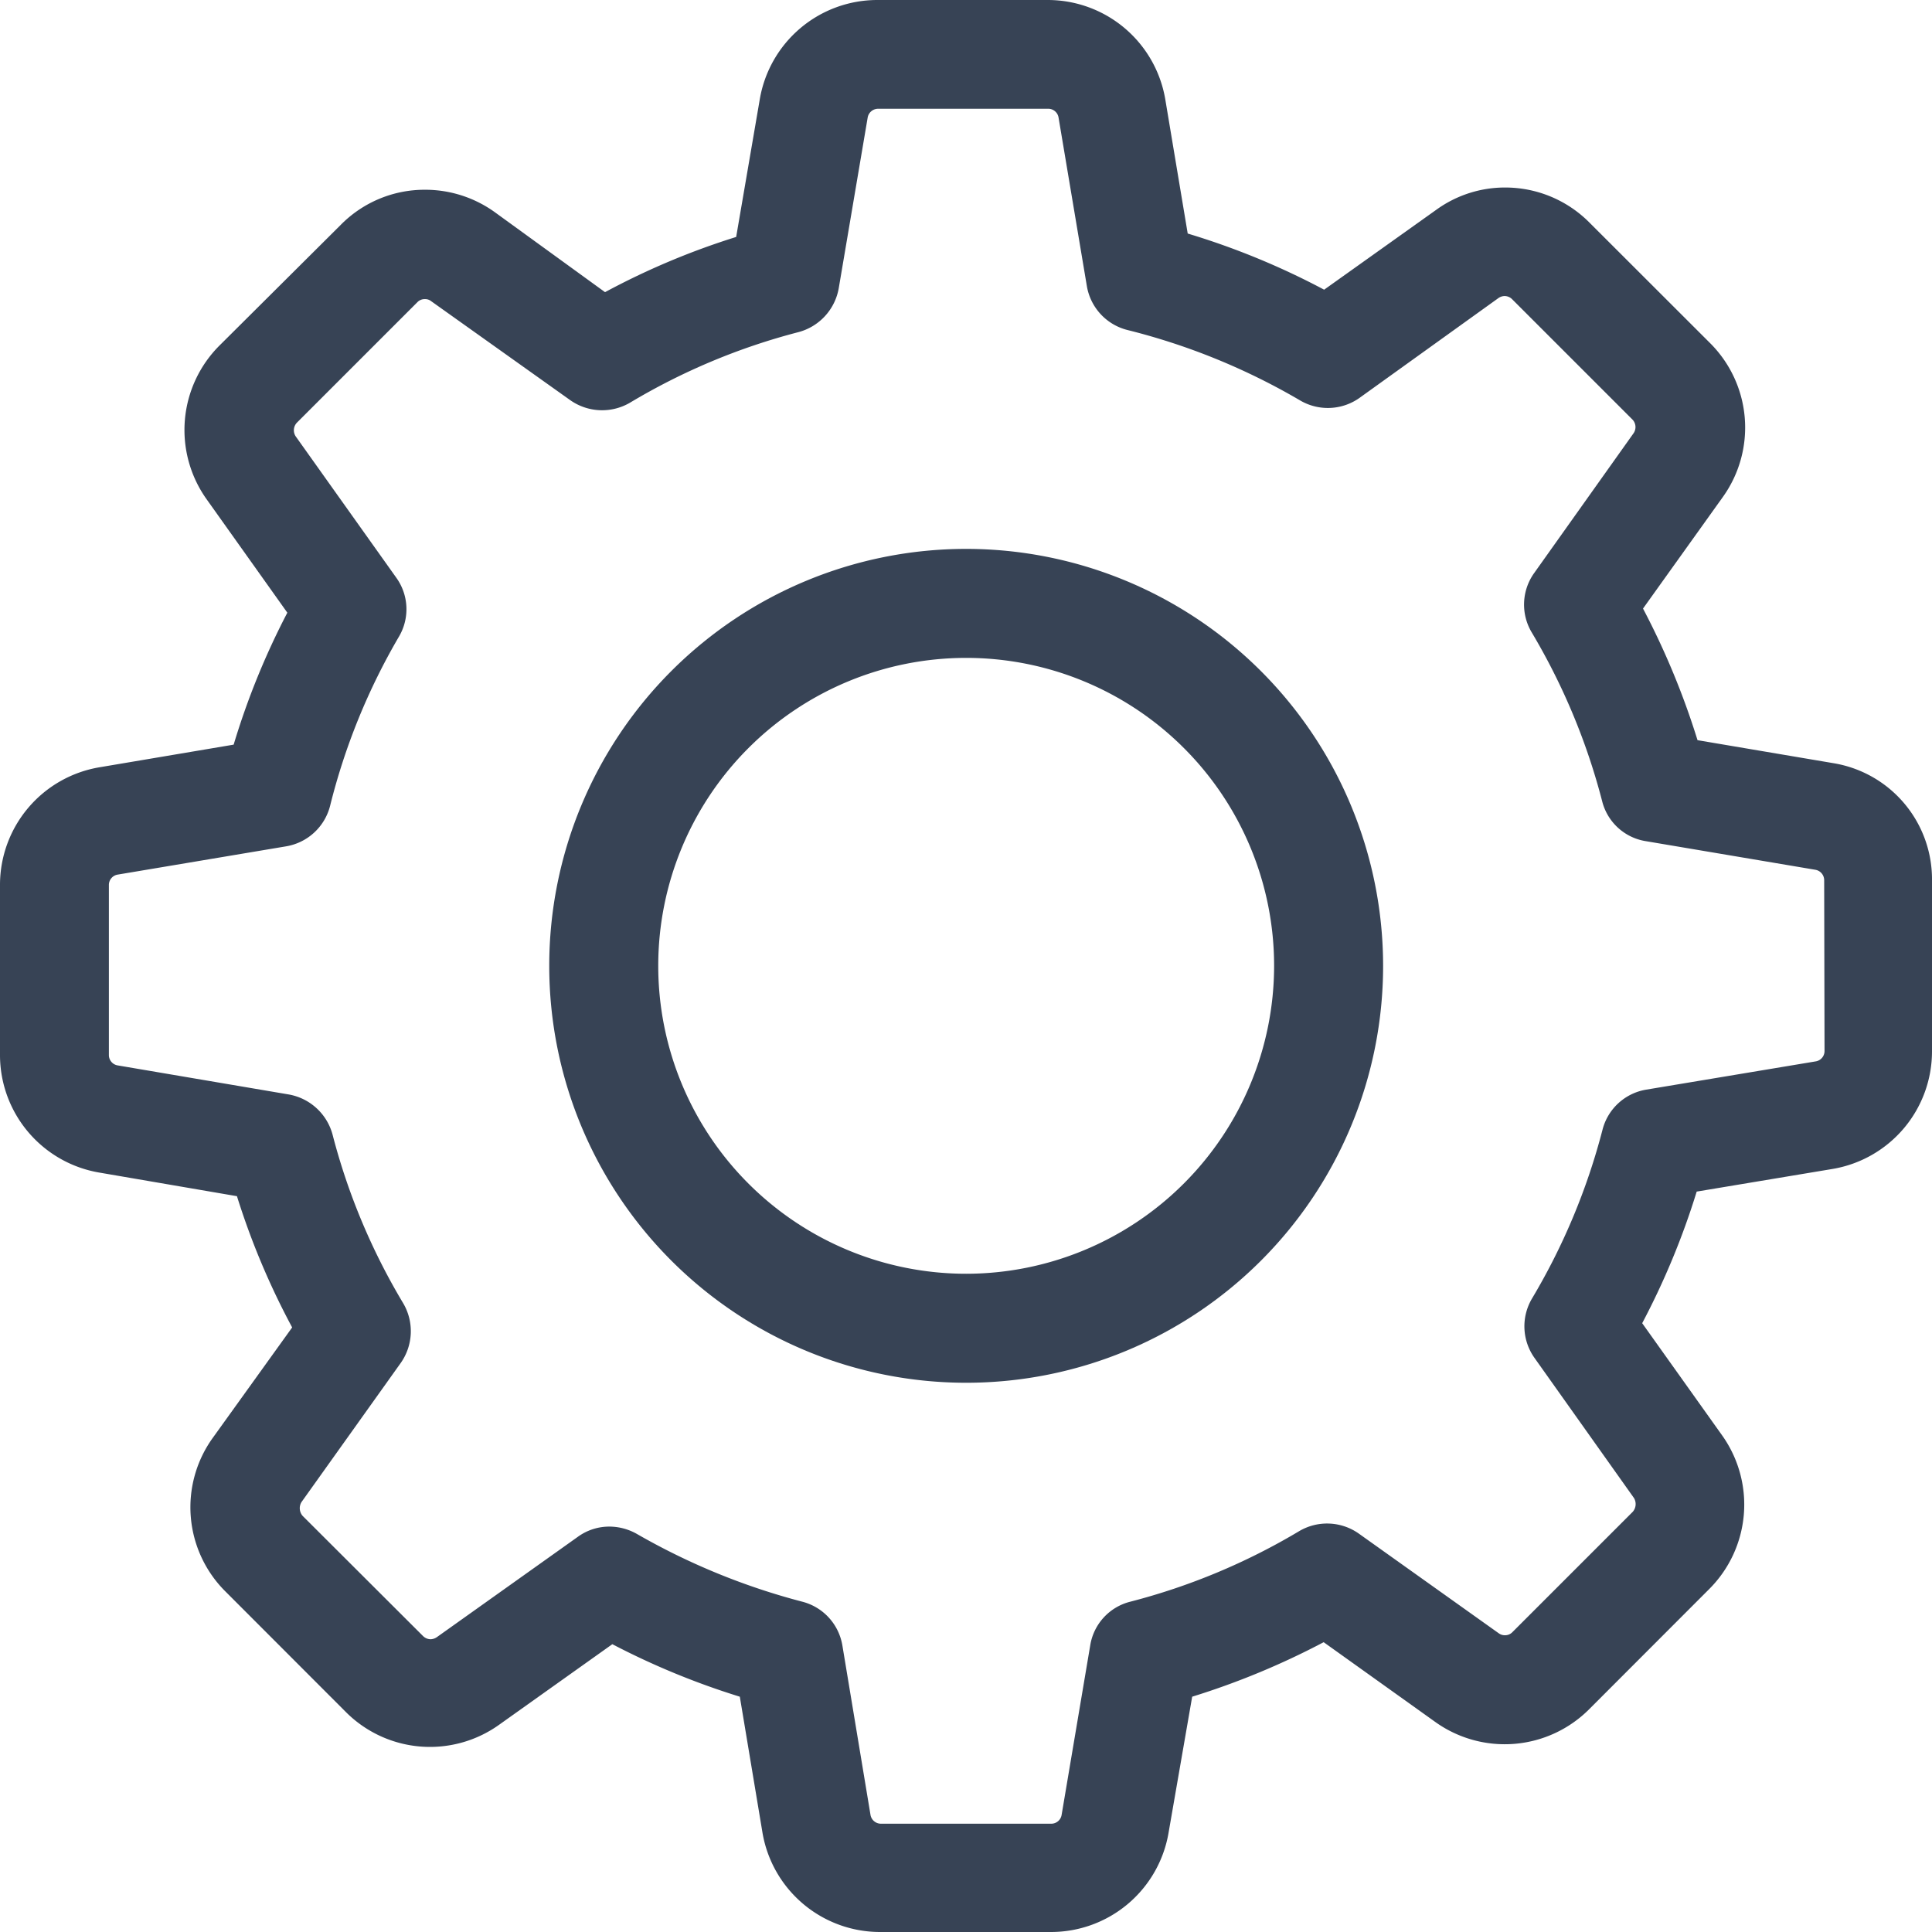 <svg id="Capa_1" data-name="Capa 1" xmlns="http://www.w3.org/2000/svg" width="16.413" height="16.413" viewBox="0 0 16.413 16.413">
  <defs>
    <style>
      .cls-1 {
        fill: #374355;
      }
    </style>
  </defs>
  <title>Menu-ajustes</title>
  <g>
    <path class="cls-1" d="M15.573,6.483l-1.152-.195a6.583,6.583,0,0,0-.463-1.118l.679-.949a1.013,1.013,0,0,0-.11-1.307L13.505,1.893a1.008,1.008,0,0,0-.717-.3.994.994,0,0,0-.586.189l-.953.679a6.4,6.4,0,0,0-1.159-.477L9.9.847A1.013,1.013,0,0,0,8.9,0H7.454a1.013,1.013,0,0,0-1,.847l-.2,1.166a6.321,6.321,0,0,0-1.114.469L4.2,1.8a1.012,1.012,0,0,0-.59-.188,1,1,0,0,0-.717.3L1.865,2.935a1.014,1.014,0,0,0-.11,1.306l.686.964a6.411,6.411,0,0,0-.456,1.121L.847,6.518a1.013,1.013,0,0,0-.847,1V8.962a1.013,1.013,0,0,0,.847,1l1.166.2a6.362,6.362,0,0,0,.469,1.115l-.675.939a1.009,1.009,0,0,0,.11,1.306l1.021,1.022a1.01,1.01,0,0,0,1.3.11l.964-.686a6.475,6.475,0,0,0,1.083.446l.192,1.152a1.013,1.013,0,0,0,1,.847H8.928a1.013,1.013,0,0,0,1-.847l.2-1.152a6.539,6.539,0,0,0,1.117-.463l.95.679a1.014,1.014,0,0,0,1.306-.11L14.52,13.5a1.014,1.014,0,0,0,.11-1.306l-.679-.953a6.462,6.462,0,0,0,.463-1.118l1.152-.192a1.013,1.013,0,0,0,.847-1V7.485A1,1,0,0,0,15.573,6.483ZM15.5,8.928h0a.089.089,0,0,1-.076.089l-1.44.24a.461.461,0,0,0-.37.34,5.486,5.486,0,0,1-.6,1.436.463.463,0,0,0,.02.5l.847,1.193a.1.1,0,0,1-.01.117l-1.022,1.022a.086.086,0,0,1-.065.027.087.087,0,0,1-.052-.017l-1.189-.847a.467.467,0,0,0-.505-.021,5.455,5.455,0,0,1-1.436.6.457.457,0,0,0-.34.37l-.243,1.44a.089.089,0,0,1-.089.076H7.485a.09.09,0,0,1-.09-.076l-.239-1.44a.462.462,0,0,0-.34-.37,5.711,5.711,0,0,1-1.406-.576.476.476,0,0,0-.233-.062.454.454,0,0,0-.267.086l-1.2.854a.1.1,0,0,1-.052.017.094.094,0,0,1-.065-.028L2.571,12.878a.1.1,0,0,1-.01-.117l.844-1.183a.468.468,0,0,0,.02-.507,5.444,5.444,0,0,1-.6-1.433.47.47,0,0,0-.371-.34L1,9.051a.089.089,0,0,1-.075-.089V7.519A.089.089,0,0,1,1,7.43l1.43-.24a.465.465,0,0,0,.374-.343,5.451,5.451,0,0,1,.586-1.44.458.458,0,0,0-.024-.5l-.854-1.2a.094.094,0,0,1,.01-.116L3.545,2.568a.086.086,0,0,1,.065-.027.081.081,0,0,1,.052.017L4.845,3.4a.47.47,0,0,0,.507.021,5.446,5.446,0,0,1,1.433-.6.47.47,0,0,0,.34-.37L7.371,1a.09.09,0,0,1,.09-.076H8.9A.089.089,0,0,1,8.993,1l.24,1.429a.464.464,0,0,0,.343.374,5.557,5.557,0,0,1,1.471.6.465.465,0,0,0,.5-.021l1.183-.85a.094.094,0,0,1,.051-.017.09.09,0,0,1,.065.027l1.022,1.022a.092.092,0,0,1,.01.116l-.846,1.19a.461.461,0,0,0-.021.5,5.493,5.493,0,0,1,.6,1.437.456.456,0,0,0,.371.339l1.44.243a.09.09,0,0,1,.075.09Z"/>
    <path class="cls-1" d="M8.208,4.663A3.542,3.542,0,1,0,11.75,8.205,3.544,3.544,0,0,0,8.208,4.663Zm0,6.158a2.616,2.616,0,1,1,2.616-2.616A2.618,2.618,0,0,1,8.208,10.821Z"/>
  </g>
</svg>
